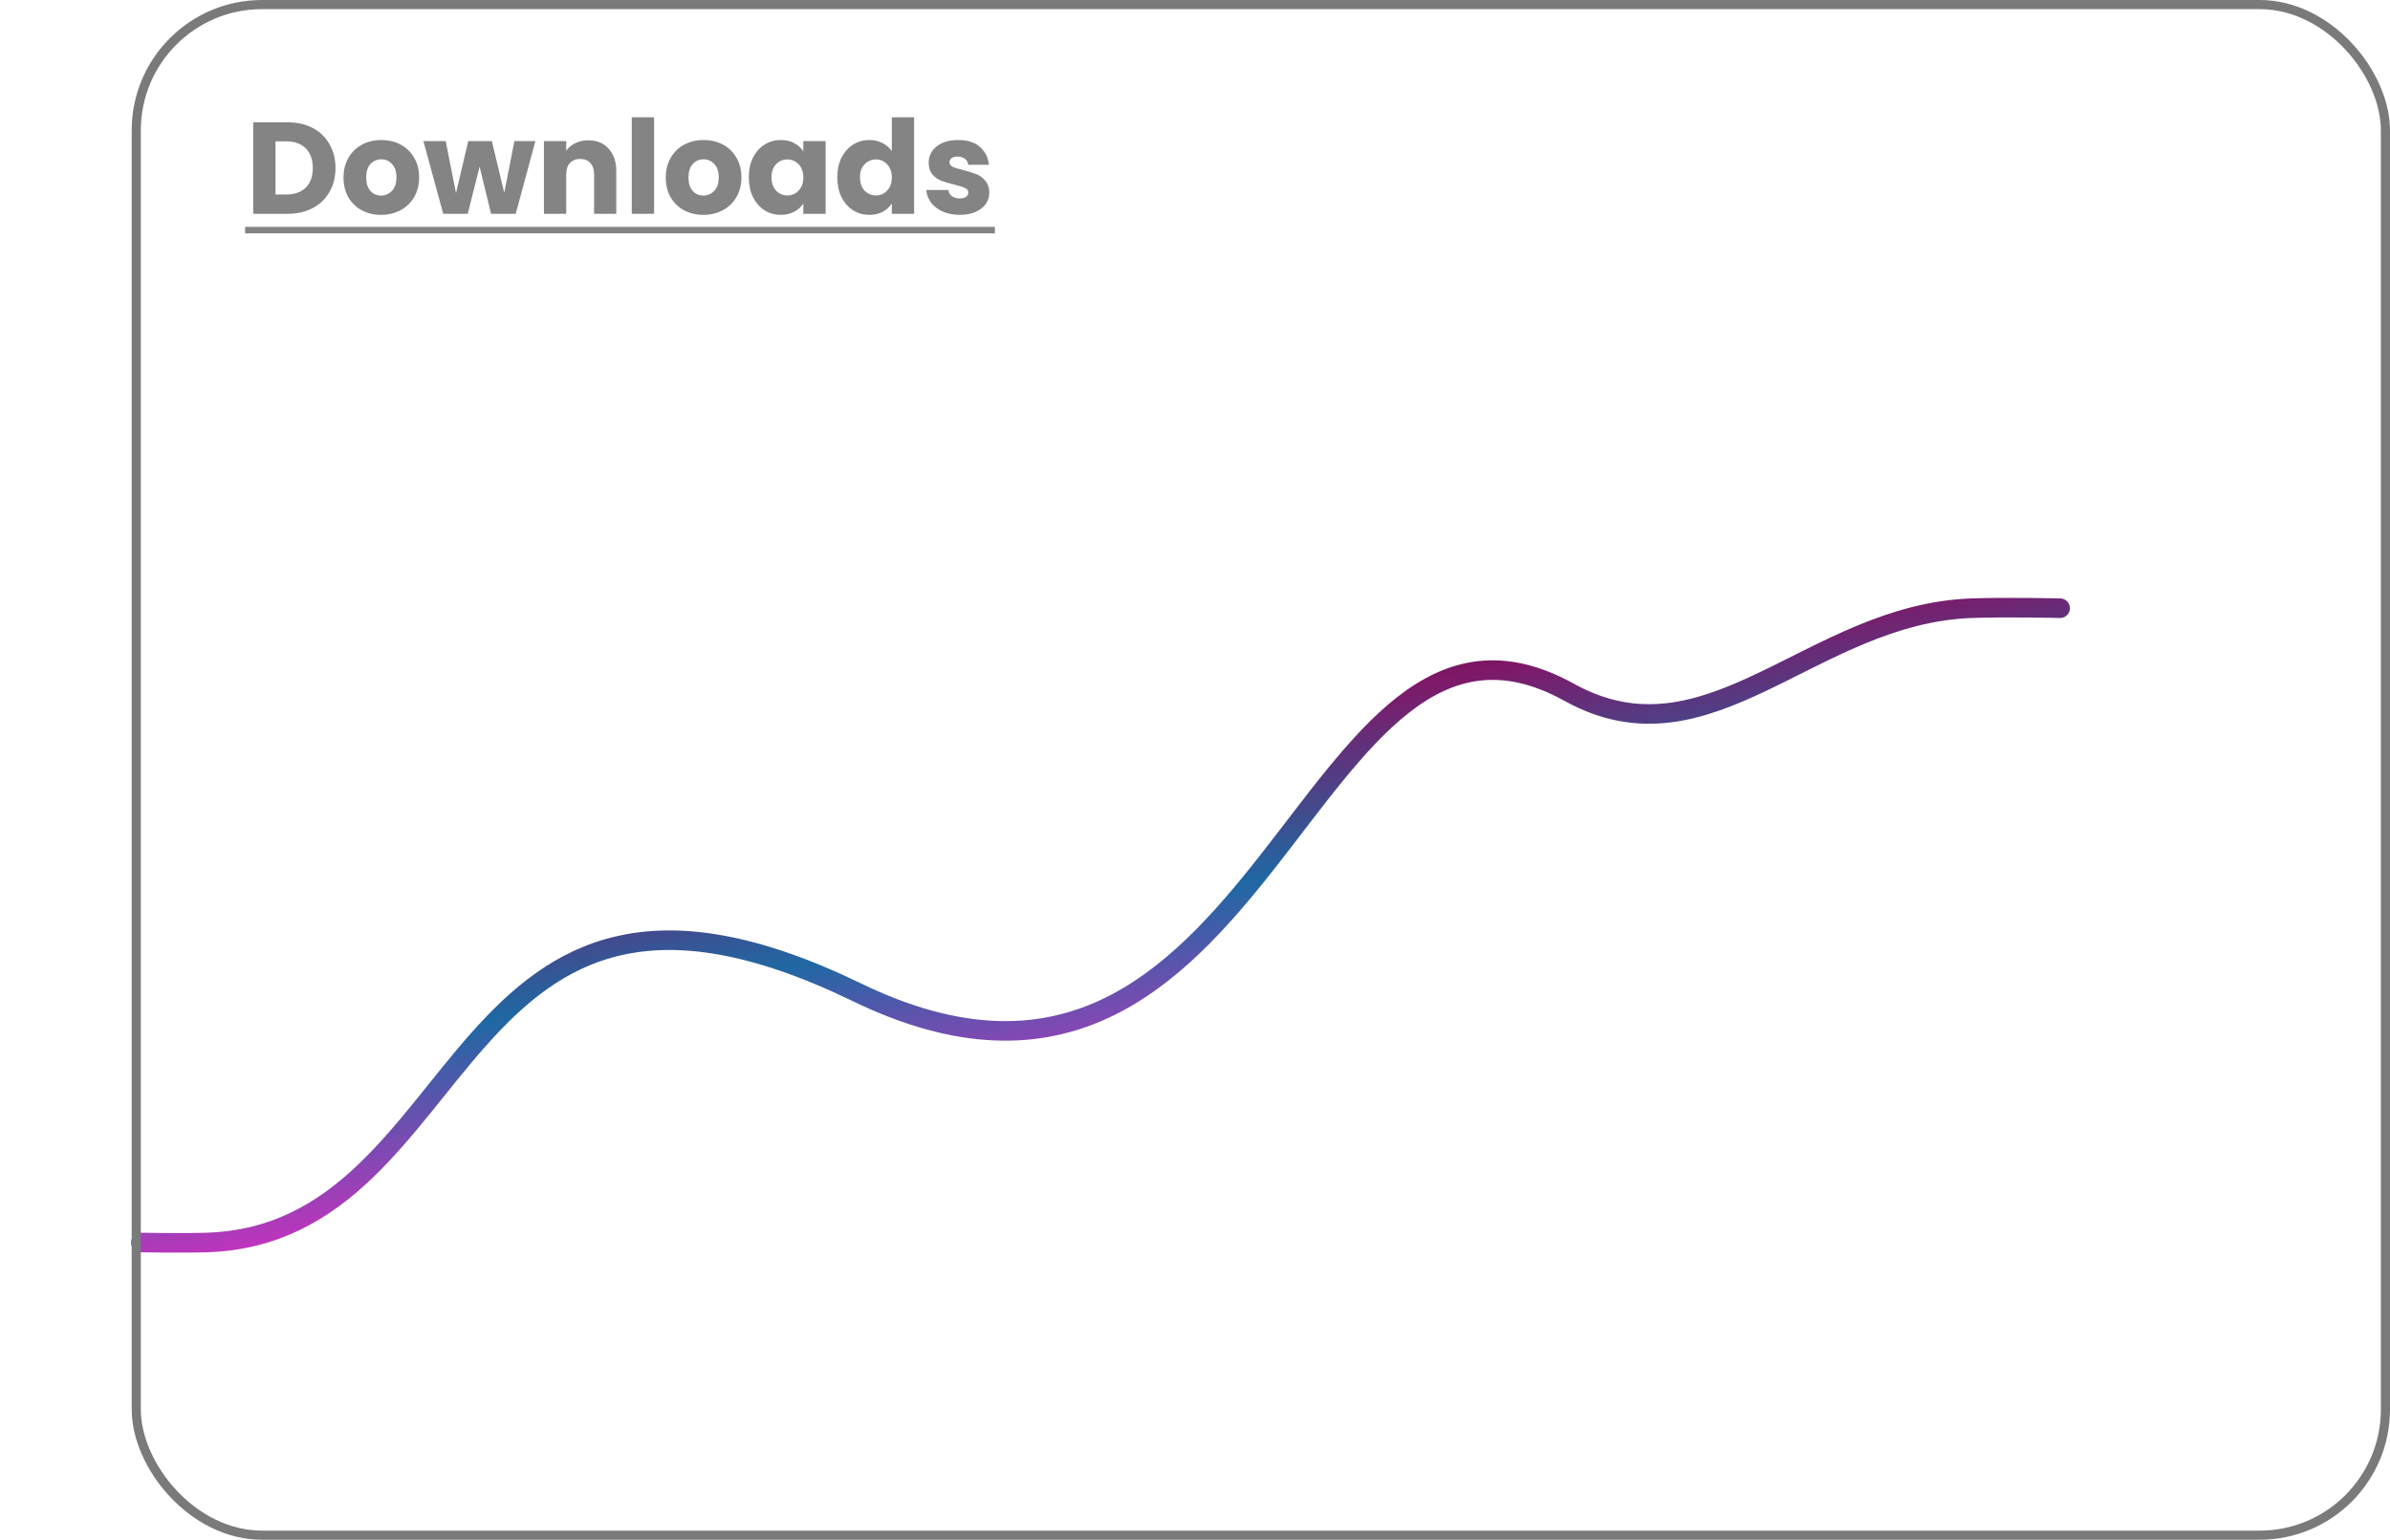 <svg width="1833" height="1181" viewBox="0 0 1833 1181" fill="none" xmlns="http://www.w3.org/2000/svg">
<g filter="url(#filter0_d_1221_176)">
<path d="M108 923.001C108 923.001 138.788 923.617 158.5 923.001C367.015 916.491 340.5 577.501 657 731.001C973.5 884.501 998.5 387.5 1203.5 501.002C1311.18 560.621 1389 440.986 1512 436.502C1538.54 435.535 1580 436.502 1580 436.502" stroke="url(#paint0_linear_1221_176)" stroke-width="15" stroke-linecap="round"/>
</g>
<rect x="104.5" y="3.5" width="1725" height="1174" rx="96.5" stroke="#7A7A7A" stroke-width="7"/>
<path d="M220.5 93.8C227.9 93.8 234.367 95.267 239.9 98.2C245.433 101.133 249.7 105.267 252.7 110.6C255.767 115.867 257.3 121.967 257.3 128.9C257.3 135.767 255.767 141.867 252.7 147.2C249.7 152.533 245.4 156.667 239.8 159.6C234.267 162.533 227.833 164 220.5 164H194.2V93.8H220.5ZM219.4 149.2C225.867 149.2 230.9 147.433 234.5 143.9C238.1 140.367 239.9 135.367 239.9 128.9C239.9 122.433 238.1 117.4 234.5 113.8C230.9 110.2 225.867 108.4 219.4 108.4H211.3V149.2H219.4ZM292.256 164.8C286.79 164.8 281.856 163.633 277.456 161.3C273.123 158.967 269.69 155.633 267.156 151.3C264.69 146.967 263.456 141.9 263.456 136.1C263.456 130.367 264.723 125.333 267.256 121C269.79 116.6 273.256 113.233 277.656 110.9C282.056 108.567 286.99 107.4 292.456 107.4C297.923 107.4 302.856 108.567 307.256 110.9C311.656 113.233 315.123 116.6 317.656 121C320.19 125.333 321.456 130.367 321.456 136.1C321.456 141.833 320.156 146.9 317.556 151.3C315.023 155.633 311.523 158.967 307.056 161.3C302.656 163.633 297.723 164.8 292.256 164.8ZM292.256 150C295.523 150 298.29 148.8 300.556 146.4C302.89 144 304.056 140.567 304.056 136.1C304.056 131.633 302.923 128.2 300.656 125.8C298.456 123.4 295.723 122.2 292.456 122.2C289.123 122.2 286.356 123.4 284.156 125.8C281.956 128.133 280.856 131.567 280.856 136.1C280.856 140.567 281.923 144 284.056 146.4C286.256 148.8 288.99 150 292.256 150ZM410.628 108.2L395.528 164H376.628L367.828 127.8L358.728 164H339.928L324.728 108.2H341.828L349.728 148.1L359.128 108.2H377.228L386.728 147.9L394.528 108.2H410.628ZM451.149 107.6C457.683 107.6 462.883 109.733 466.749 114C470.683 118.2 472.649 124 472.649 131.4V164H455.649V133.7C455.649 129.967 454.683 127.067 452.749 125C450.816 122.933 448.216 121.9 444.949 121.9C441.683 121.9 439.083 122.933 437.149 125C435.216 127.067 434.249 129.967 434.249 133.7V164H417.149V108.2H434.249V115.6C435.983 113.133 438.316 111.2 441.249 109.8C444.183 108.333 447.483 107.6 451.149 107.6ZM501.632 90V164H484.532V90H501.632ZM539.424 164.8C533.958 164.8 529.024 163.633 524.624 161.3C520.291 158.967 516.858 155.633 514.324 151.3C511.858 146.967 510.624 141.9 510.624 136.1C510.624 130.367 511.891 125.333 514.424 121C516.958 116.6 520.424 113.233 524.824 110.9C529.224 108.567 534.158 107.4 539.624 107.4C545.091 107.4 550.024 108.567 554.424 110.9C558.824 113.233 562.291 116.6 564.824 121C567.358 125.333 568.624 130.367 568.624 136.1C568.624 141.833 567.324 146.9 564.724 151.3C562.191 155.633 558.691 158.967 554.224 161.3C549.824 163.633 544.891 164.8 539.424 164.8ZM539.424 150C542.691 150 545.458 148.8 547.724 146.4C550.058 144 551.224 140.567 551.224 136.1C551.224 131.633 550.091 128.2 547.824 125.8C545.624 123.4 542.891 122.2 539.624 122.2C536.291 122.2 533.524 123.4 531.324 125.8C529.124 128.133 528.024 131.567 528.024 136.1C528.024 140.567 529.091 144 531.224 146.4C533.424 148.8 536.158 150 539.424 150ZM574.296 136C574.296 130.267 575.363 125.233 577.496 120.9C579.696 116.567 582.663 113.233 586.396 110.9C590.129 108.567 594.296 107.4 598.896 107.4C602.829 107.4 606.263 108.2 609.196 109.8C612.196 111.4 614.496 113.5 616.096 116.1V108.2H633.196V164H616.096V156.1C614.429 158.7 612.096 160.8 609.096 162.4C606.163 164 602.729 164.8 598.796 164.8C594.263 164.8 590.129 163.633 586.396 161.3C582.663 158.9 579.696 155.533 577.496 151.2C575.363 146.8 574.296 141.733 574.296 136ZM616.096 136.1C616.096 131.833 614.896 128.467 612.496 126C610.163 123.533 607.296 122.3 603.896 122.3C600.496 122.3 597.596 123.533 595.196 126C592.863 128.4 591.696 131.733 591.696 136C591.696 140.267 592.863 143.667 595.196 146.2C597.596 148.667 600.496 149.9 603.896 149.9C607.296 149.9 610.163 148.667 612.496 146.2C614.896 143.733 616.096 140.367 616.096 136.1ZM642.167 136C642.167 130.267 643.234 125.233 645.367 120.9C647.567 116.567 650.534 113.233 654.267 110.9C658.001 108.567 662.167 107.4 666.767 107.4C670.434 107.4 673.767 108.167 676.767 109.7C679.834 111.233 682.234 113.3 683.967 115.9V90H701.067V164H683.967V156C682.367 158.667 680.067 160.8 677.067 162.4C674.134 164 670.701 164.8 666.767 164.8C662.167 164.8 658.001 163.633 654.267 161.3C650.534 158.9 647.567 155.533 645.367 151.2C643.234 146.8 642.167 141.733 642.167 136ZM683.967 136.1C683.967 131.833 682.767 128.467 680.367 126C678.034 123.533 675.167 122.3 671.767 122.3C668.367 122.3 665.467 123.533 663.067 126C660.734 128.4 659.567 131.733 659.567 136C659.567 140.267 660.734 143.667 663.067 146.2C665.467 148.667 668.367 149.9 671.767 149.9C675.167 149.9 678.034 148.667 680.367 146.2C682.767 143.733 683.967 140.367 683.967 136.1ZM736.138 164.8C731.272 164.8 726.938 163.967 723.138 162.3C719.338 160.633 716.338 158.367 714.138 155.5C711.938 152.567 710.705 149.3 710.438 145.7H727.338C727.538 147.633 728.438 149.2 730.038 150.4C731.638 151.6 733.605 152.2 735.938 152.2C738.072 152.2 739.705 151.8 740.838 151C742.038 150.133 742.638 149.033 742.638 147.7C742.638 146.1 741.805 144.933 740.138 144.2C738.472 143.4 735.772 142.533 732.038 141.6C728.038 140.667 724.705 139.7 722.038 138.7C719.372 137.633 717.072 136 715.138 133.8C713.205 131.533 712.238 128.5 712.238 124.7C712.238 121.5 713.105 118.6 714.838 116C716.638 113.333 719.238 111.233 722.638 109.7C726.105 108.167 730.205 107.4 734.938 107.4C741.938 107.4 747.438 109.133 751.438 112.6C755.505 116.067 757.838 120.667 758.438 126.4H742.638C742.372 124.467 741.505 122.933 740.038 121.8C738.638 120.667 736.772 120.1 734.438 120.1C732.438 120.1 730.905 120.5 729.838 121.3C728.772 122.033 728.238 123.067 728.238 124.4C728.238 126 729.072 127.2 730.738 128C732.472 128.8 735.138 129.6 738.738 130.4C742.872 131.467 746.238 132.533 748.838 133.6C751.438 134.6 753.705 136.267 755.638 138.6C757.638 140.867 758.672 143.933 758.738 147.8C758.738 151.067 757.805 154 755.938 156.6C754.138 159.133 751.505 161.133 748.038 162.6C744.638 164.067 740.672 164.8 736.138 164.8Z" fill="#848484"/>
<path d="M188 174H763.038V179H188V174Z" fill="#848484"/>
<path d="M211.375 1092.87C211.375 1084.27 213.025 1077.5 216.325 1072.55C219.675 1067.6 225.05 1065.12 232.45 1065.12C239.85 1065.12 245.2 1067.6 248.5 1072.55C251.85 1077.5 253.525 1084.27 253.525 1092.87C253.525 1101.57 251.85 1108.4 248.5 1113.35C245.2 1118.3 239.85 1120.77 232.45 1120.77C225.05 1120.77 219.675 1118.3 216.325 1113.35C213.025 1108.4 211.375 1101.57 211.375 1092.87ZM240.925 1092.87C240.925 1087.82 240.375 1083.95 239.275 1081.25C238.175 1078.5 235.9 1077.12 232.45 1077.12C229 1077.12 226.725 1078.5 225.625 1081.25C224.525 1083.95 223.975 1087.82 223.975 1092.87C223.975 1096.27 224.175 1099.1 224.575 1101.35C224.975 1103.55 225.775 1105.35 226.975 1106.75C228.225 1108.1 230.05 1108.77 232.45 1108.77C234.85 1108.77 236.65 1108.1 237.85 1106.75C239.1 1105.35 239.925 1103.55 240.325 1101.35C240.725 1099.1 240.925 1096.27 240.925 1092.87Z" fill="white"/>
<path d="M397.825 1081.7C398.025 1076.35 399.775 1072.22 403.075 1069.32C406.375 1066.42 410.85 1064.97 416.5 1064.97C420.25 1064.97 423.45 1065.62 426.1 1066.92C428.8 1068.22 430.825 1070 432.175 1072.25C433.575 1074.5 434.275 1077.02 434.275 1079.82C434.275 1083.12 433.45 1085.82 431.8 1087.92C430.15 1089.97 428.225 1091.37 426.025 1092.12V1092.42C428.875 1093.37 431.125 1094.95 432.775 1097.15C434.425 1099.35 435.25 1102.17 435.25 1105.62C435.25 1108.72 434.525 1111.47 433.075 1113.87C431.675 1116.22 429.6 1118.07 426.85 1119.42C424.15 1120.77 420.925 1121.45 417.175 1121.45C411.175 1121.45 406.375 1119.97 402.775 1117.02C399.225 1114.07 397.35 1109.62 397.15 1103.67H409.6C409.65 1105.87 410.275 1107.62 411.475 1108.92C412.675 1110.17 414.425 1110.8 416.725 1110.8C418.675 1110.8 420.175 1110.25 421.225 1109.15C422.325 1108 422.875 1106.5 422.875 1104.65C422.875 1102.25 422.1 1100.52 420.55 1099.47C419.05 1098.37 416.625 1097.82 413.275 1097.82H410.875V1087.4H413.275C415.825 1087.4 417.875 1086.97 419.425 1086.12C421.025 1085.22 421.825 1083.65 421.825 1081.4C421.825 1079.6 421.325 1078.2 420.325 1077.2C419.325 1076.2 417.95 1075.7 416.2 1075.7C414.3 1075.7 412.875 1076.27 411.925 1077.42C411.025 1078.57 410.5 1080 410.35 1081.7H397.825ZM469.635 1121L456.885 1103.45V1121H444.06V1065.5H456.885V1096.17L469.56 1079.15H485.385L467.985 1100.15L485.535 1121H469.635Z" fill="white"/>
<path d="M653.45 1081.02C653.05 1079.17 652.35 1077.8 651.35 1076.9C650.35 1075.95 648.925 1075.47 647.075 1075.47C644.225 1075.47 642.175 1076.72 640.925 1079.22C639.675 1081.67 639.025 1085.57 638.975 1090.92C640.075 1089.17 641.65 1087.8 643.7 1086.8C645.8 1085.8 648.1 1085.3 650.6 1085.3C655.5 1085.3 659.425 1086.85 662.375 1089.95C665.375 1093.05 666.875 1097.37 666.875 1102.92C666.875 1106.57 666.125 1109.77 664.625 1112.52C663.175 1115.27 661.025 1117.42 658.175 1118.97C655.375 1120.52 652.05 1121.3 648.2 1121.3C640.5 1121.3 635.15 1118.9 632.15 1114.1C629.15 1109.25 627.65 1102.3 627.65 1093.25C627.65 1083.75 629.225 1076.7 632.375 1072.1C635.575 1067.45 640.675 1065.12 647.675 1065.12C651.425 1065.12 654.575 1065.87 657.125 1067.37C659.725 1068.82 661.675 1070.75 662.975 1073.15C664.325 1075.55 665.125 1078.17 665.375 1081.02H653.45ZM647.525 1095.42C645.375 1095.42 643.575 1096.07 642.125 1097.37C640.725 1098.62 640.025 1100.42 640.025 1102.77C640.025 1105.17 640.675 1107.05 641.975 1108.4C643.325 1109.75 645.225 1110.42 647.675 1110.42C649.875 1110.42 651.6 1109.77 652.85 1108.47C654.15 1107.12 654.8 1105.3 654.8 1103C654.8 1100.65 654.175 1098.8 652.925 1097.45C651.675 1096.1 649.875 1095.42 647.525 1095.42ZM700.979 1121L688.229 1103.45V1121H675.404V1065.5H688.229V1096.17L700.904 1079.15H716.729L699.329 1100.15L716.879 1121H700.979Z" fill="white"/>
<path d="M872.175 1104.95C872.925 1108.9 875.225 1110.87 879.075 1110.87C881.725 1110.87 883.6 1109.7 884.7 1107.35C885.8 1105 886.35 1101.17 886.35 1095.87C885.25 1097.42 883.75 1098.62 881.85 1099.47C879.95 1100.32 877.825 1100.75 875.475 1100.75C872.275 1100.75 869.425 1100.1 866.925 1098.8C864.425 1097.45 862.45 1095.47 861 1092.87C859.6 1090.22 858.9 1087.02 858.9 1083.27C858.9 1079.57 859.65 1076.35 861.15 1073.6C862.7 1070.85 864.875 1068.72 867.675 1067.22C870.525 1065.72 873.875 1064.97 877.725 1064.97C885.125 1064.97 890.3 1067.27 893.25 1071.87C896.2 1076.47 897.675 1083.25 897.675 1092.2C897.675 1098.7 897.075 1104.07 895.875 1108.32C894.725 1112.52 892.75 1115.72 889.95 1117.92C887.2 1120.12 883.425 1121.23 878.625 1121.23C874.825 1121.23 871.575 1120.47 868.875 1118.97C866.225 1117.47 864.175 1115.5 862.725 1113.05C861.325 1110.6 860.525 1107.9 860.325 1104.95H872.175ZM878.4 1090.62C880.5 1090.62 882.175 1090 883.425 1088.75C884.675 1087.45 885.3 1085.7 885.3 1083.5C885.3 1081.1 884.65 1079.25 883.35 1077.95C882.05 1076.65 880.3 1076 878.1 1076C875.9 1076 874.15 1076.67 872.85 1078.02C871.6 1079.32 870.975 1081.12 870.975 1083.42C870.975 1085.57 871.6 1087.32 872.85 1088.67C874.15 1089.97 876 1090.62 878.4 1090.62ZM931.368 1121L918.618 1103.45V1121H905.793V1065.5H918.618V1096.17L931.293 1079.15H947.118L929.718 1100.15L947.268 1121H931.368Z" fill="white"/>
<path d="M1087.03 1078.17V1066.25H1107.8V1121H1094.45V1078.17H1087.03ZM1116.12 1110.72C1117.82 1109.37 1118.6 1108.75 1118.45 1108.85C1123.35 1104.8 1127.2 1101.47 1130 1098.87C1132.85 1096.27 1135.25 1093.55 1137.2 1090.7C1139.15 1087.85 1140.12 1085.07 1140.12 1082.37C1140.12 1080.32 1139.65 1078.72 1138.7 1077.57C1137.75 1076.42 1136.32 1075.85 1134.42 1075.85C1132.52 1075.85 1131.02 1076.57 1129.92 1078.02C1128.87 1079.42 1128.35 1081.42 1128.35 1084.02H1115.97C1116.07 1079.77 1116.97 1076.22 1118.67 1073.37C1120.42 1070.52 1122.7 1068.42 1125.5 1067.07C1128.35 1065.72 1131.5 1065.05 1134.95 1065.05C1140.9 1065.05 1145.37 1066.57 1148.37 1069.62C1151.42 1072.67 1152.95 1076.65 1152.95 1081.55C1152.95 1086.9 1151.12 1091.87 1147.47 1096.47C1143.82 1101.02 1139.17 1105.47 1133.52 1109.82H1153.77V1120.25H1116.12V1110.72ZM1186.27 1121L1173.52 1103.45V1121H1160.69V1065.5H1173.52V1096.17L1186.19 1079.15H1202.02L1184.62 1100.15L1202.17 1121H1186.27Z" fill="white"/>
<path d="M1342.03 1078.17V1066.25H1362.8V1121H1349.45V1078.17H1342.03ZM1371.87 1111.25V1100.9L1395.57 1067H1409.9V1100.15H1416.05V1111.25H1409.9V1121H1397.07V1111.25H1371.87ZM1397.97 1081.1L1385.37 1100.15H1397.97V1081.1ZM1449.18 1121L1436.43 1103.45V1121H1423.61V1065.5H1436.43V1096.17L1449.11 1079.15H1464.93L1447.53 1100.15L1465.08 1121H1449.18Z" fill="white"/>
<path d="M1605.03 1078.17V1066.25H1625.8V1121H1612.45V1078.17H1605.03ZM1661.65 1081.02C1661.25 1079.17 1660.55 1077.8 1659.55 1076.9C1658.55 1075.95 1657.12 1075.47 1655.27 1075.47C1652.42 1075.47 1650.37 1076.72 1649.12 1079.22C1647.87 1081.67 1647.22 1085.57 1647.17 1090.92C1648.27 1089.17 1649.85 1087.8 1651.9 1086.8C1654 1085.8 1656.3 1085.3 1658.8 1085.3C1663.7 1085.3 1667.62 1086.85 1670.57 1089.95C1673.57 1093.05 1675.07 1097.37 1675.07 1102.92C1675.07 1106.57 1674.32 1109.77 1672.82 1112.52C1671.37 1115.27 1669.22 1117.42 1666.37 1118.97C1663.57 1120.52 1660.25 1121.3 1656.4 1121.3C1648.7 1121.3 1643.35 1118.9 1640.35 1114.1C1637.35 1109.25 1635.85 1102.3 1635.85 1093.25C1635.85 1083.75 1637.42 1076.7 1640.57 1072.1C1643.77 1067.45 1648.87 1065.12 1655.87 1065.12C1659.62 1065.12 1662.77 1065.87 1665.32 1067.37C1667.92 1068.82 1669.87 1070.75 1671.17 1073.15C1672.52 1075.55 1673.32 1078.17 1673.57 1081.02H1661.65ZM1655.72 1095.42C1653.57 1095.42 1651.77 1096.07 1650.32 1097.37C1648.92 1098.62 1648.22 1100.42 1648.22 1102.77C1648.22 1105.17 1648.87 1107.05 1650.17 1108.4C1651.52 1109.75 1653.42 1110.42 1655.87 1110.42C1658.07 1110.42 1659.8 1109.77 1661.05 1108.47C1662.35 1107.12 1663 1105.3 1663 1103C1663 1100.65 1662.37 1098.8 1661.12 1097.45C1659.87 1096.1 1658.07 1095.42 1655.72 1095.42ZM1709.18 1121L1696.43 1103.45V1121H1683.6V1065.5H1696.43V1096.17L1709.1 1079.15H1724.93L1707.53 1100.15L1725.08 1121H1709.18Z" fill="white"/>
<defs>
<filter id="filter0_d_1221_176" x="0.5" y="358.572" width="1687" height="702.203" filterUnits="userSpaceOnUse" color-interpolation-filters="sRGB">
<feFlood flood-opacity="0" result="BackgroundImageFix"/>
<feColorMatrix in="SourceAlpha" type="matrix" values="0 0 0 0 0 0 0 0 0 0 0 0 0 0 0 0 0 0 127 0" result="hardAlpha"/>
<feOffset dy="30"/>
<feGaussianBlur stdDeviation="50"/>
<feComposite in2="hardAlpha" operator="out"/>
<feColorMatrix type="matrix" values="0 0 0 0 0.502 0 0 0 0 0.017 0 0 0 0 0.927 0 0 0 1 0"/>
<feBlend mode="normal" in2="BackgroundImageFix" result="effect1_dropShadow_1221_176"/>
<feBlend mode="normal" in="SourceGraphic" in2="effect1_dropShadow_1221_176" result="shape"/>
</filter>
<linearGradient id="paint0_linear_1221_176" x1="250" y1="1246" x2="121.152" y2="540.003" gradientUnits="userSpaceOnUse">
<stop offset="0.067" stop-color="#0D0C0A"/>
<stop offset="0.228" stop-color="#801768"/>
<stop offset="0.389" stop-color="#F323C5"/>
<stop offset="0.644" stop-color="#1F68A3"/>
<stop offset="0.822" stop-color="#801768"/>
<stop offset="1"/>
</linearGradient>
</defs>
</svg>
